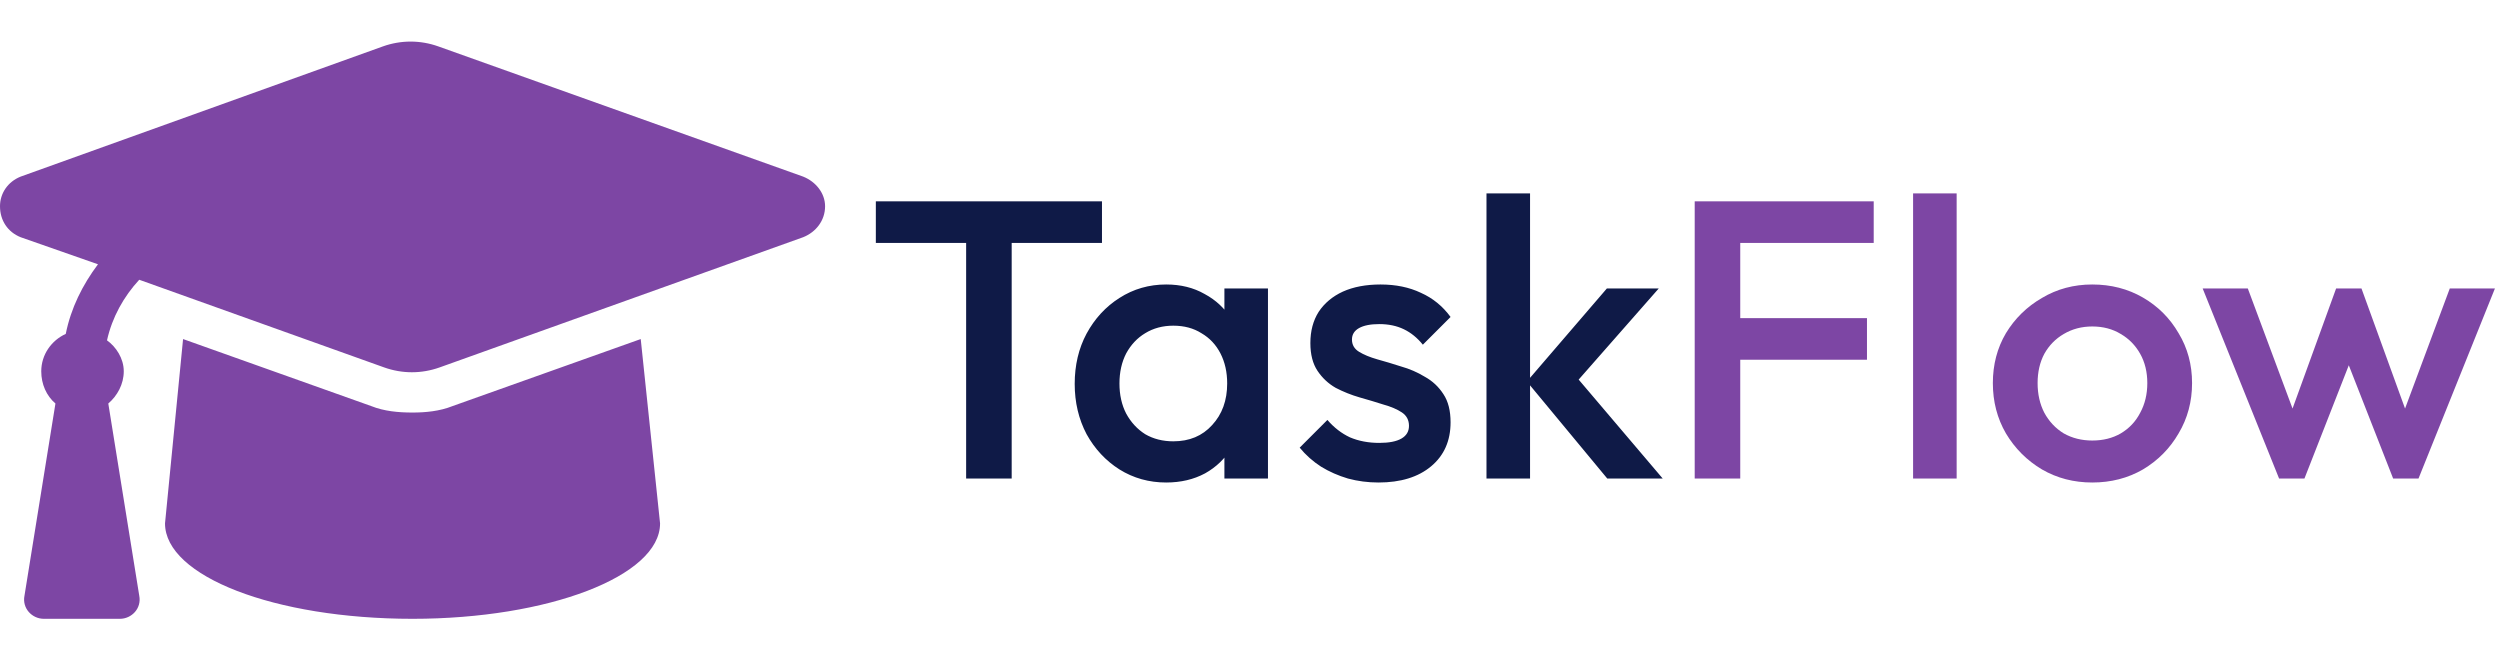 <svg width="303" height="80" viewBox="0 0 303 80" fill="none" xmlns="http://www.w3.org/2000/svg">
<path d="M97.344 21.406C98.906 22.031 100 23.438 100 25C100 26.719 98.906 28.125 97.344 28.75L53.281 44.531C51.094 45.312 48.75 45.312 46.562 44.531L16.875 33.906C15 35.938 13.594 38.438 12.969 41.25C14.062 42.031 15 43.438 15 45C15 46.562 14.219 47.969 13.125 48.906L16.875 72.188C17.188 73.75 15.938 75 14.531 75H5.312C3.906 75 2.656 73.75 2.969 72.188L6.719 48.906C5.625 47.969 5 46.562 5 45C5 42.969 6.25 41.25 7.969 40.469C8.594 37.344 10 34.531 11.875 32.031L2.5 28.75C0.938 28.125 0 26.719 0 25C0 23.438 0.938 22.031 2.5 21.406L46.406 5.625C48.594 4.844 50.938 4.844 53.125 5.625L97.344 21.406ZM54.844 49.219L77.656 41.094L80 63.438C80 69.844 66.406 75 50 75C33.281 75 20 69.844 20 63.438L22.188 41.094L45 49.219C46.562 49.844 48.281 50 50 50C51.562 50 53.281 49.844 54.844 49.219Z" fill="#7D46A4"/>
<path d="M117.096 58V25.36H122.616V58H117.096ZM106.152 29.44V24.4H133.56V29.44H106.152ZM141.342 58.48C139.262 58.48 137.374 57.952 135.678 56.896C134.014 55.84 132.686 54.416 131.694 52.624C130.734 50.8 130.254 48.768 130.254 46.528C130.254 44.256 130.734 42.224 131.694 40.432C132.686 38.608 134.014 37.168 135.678 36.112C137.374 35.024 139.262 34.48 141.342 34.48C143.102 34.48 144.654 34.864 145.998 35.632C147.374 36.368 148.462 37.392 149.262 38.704C150.062 40.016 150.462 41.504 150.462 43.168V49.792C150.462 51.456 150.062 52.944 149.262 54.256C148.494 55.568 147.422 56.608 146.046 57.376C144.67 58.112 143.102 58.48 141.342 58.48ZM142.206 53.488C144.158 53.488 145.726 52.832 146.91 51.52C148.126 50.208 148.734 48.528 148.734 46.48C148.734 45.104 148.462 43.888 147.918 42.832C147.374 41.776 146.606 40.96 145.614 40.384C144.654 39.776 143.518 39.472 142.206 39.472C140.926 39.472 139.79 39.776 138.798 40.384C137.838 40.96 137.07 41.776 136.494 42.832C135.95 43.888 135.678 45.104 135.678 46.48C135.678 47.856 135.95 49.072 136.494 50.128C137.07 51.184 137.838 52.016 138.798 52.624C139.79 53.2 140.926 53.488 142.206 53.488ZM148.398 58V51.808L149.31 46.192L148.398 40.624V34.96H153.678V58H148.398ZM167.073 58.48C165.793 58.48 164.561 58.32 163.377 58C162.193 57.648 161.105 57.168 160.113 56.56C159.121 55.92 158.257 55.152 157.521 54.256L160.881 50.896C161.681 51.824 162.593 52.528 163.617 53.008C164.673 53.456 165.857 53.68 167.169 53.68C168.353 53.68 169.249 53.504 169.857 53.152C170.465 52.8 170.769 52.288 170.769 51.616C170.769 50.912 170.481 50.368 169.905 49.984C169.329 49.6 168.577 49.28 167.649 49.024C166.753 48.736 165.793 48.448 164.769 48.16C163.777 47.872 162.817 47.488 161.889 47.008C160.993 46.496 160.257 45.808 159.681 44.944C159.105 44.08 158.817 42.96 158.817 41.584C158.817 40.112 159.153 38.848 159.825 37.792C160.529 36.736 161.505 35.92 162.753 35.344C164.033 34.768 165.553 34.48 167.313 34.48C169.169 34.48 170.801 34.816 172.209 35.488C173.649 36.128 174.849 37.104 175.809 38.416L172.449 41.776C171.777 40.944 171.009 40.32 170.145 39.904C169.281 39.488 168.289 39.28 167.169 39.28C166.113 39.28 165.297 39.44 164.721 39.76C164.145 40.08 163.857 40.544 163.857 41.152C163.857 41.792 164.145 42.288 164.721 42.64C165.297 42.992 166.033 43.296 166.929 43.552C167.857 43.808 168.817 44.096 169.809 44.416C170.833 44.704 171.793 45.12 172.689 45.664C173.617 46.176 174.369 46.88 174.945 47.776C175.521 48.64 175.809 49.776 175.809 51.184C175.809 53.424 175.025 55.2 173.457 56.512C171.889 57.824 169.761 58.48 167.073 58.48ZM194.802 58L185.058 46.24L194.754 34.96H201.042L189.906 47.632L190.146 44.608L201.522 58H194.802ZM180.162 58V23.44H185.442V58H180.162Z" fill="#0F1A47"/>
<path d="M205.398 58V24.4H210.918V58H205.398ZM209.19 43.6V38.56H226.278V43.6H209.19ZM209.19 29.44V24.4H227.094V29.44H209.19ZM231.866 58V23.44H237.146V58H231.866ZM253.582 58.48C251.342 58.48 249.31 57.952 247.486 56.896C245.662 55.808 244.206 54.352 243.118 52.528C242.062 50.704 241.534 48.672 241.534 46.432C241.534 44.192 242.062 42.176 243.118 40.384C244.206 38.592 245.662 37.168 247.486 36.112C249.31 35.024 251.342 34.48 253.582 34.48C255.854 34.48 257.902 35.008 259.726 36.064C261.55 37.12 262.99 38.56 264.046 40.384C265.134 42.176 265.678 44.192 265.678 46.432C265.678 48.672 265.134 50.704 264.046 52.528C262.99 54.352 261.55 55.808 259.726 56.896C257.902 57.952 255.854 58.48 253.582 58.48ZM253.582 53.392C254.894 53.392 256.046 53.104 257.038 52.528C258.062 51.92 258.846 51.088 259.39 50.032C259.966 48.976 260.254 47.776 260.254 46.432C260.254 45.088 259.966 43.904 259.39 42.88C258.814 41.856 258.03 41.056 257.038 40.48C256.046 39.872 254.894 39.568 253.582 39.568C252.302 39.568 251.15 39.872 250.126 40.48C249.134 41.056 248.35 41.856 247.774 42.88C247.23 43.904 246.958 45.088 246.958 46.432C246.958 47.776 247.23 48.976 247.774 50.032C248.35 51.088 249.134 51.92 250.126 52.528C251.15 53.104 252.302 53.392 253.582 53.392ZM276.226 58L266.962 34.96H272.434L278.674 51.712L277.042 51.76L283.138 34.96H286.21L292.306 51.76L290.674 51.712L296.914 34.96H302.386L293.122 58H290.05L283.81 42.064H285.538L279.298 58H276.226Z" fill="#7D46A4"/>
</svg>
